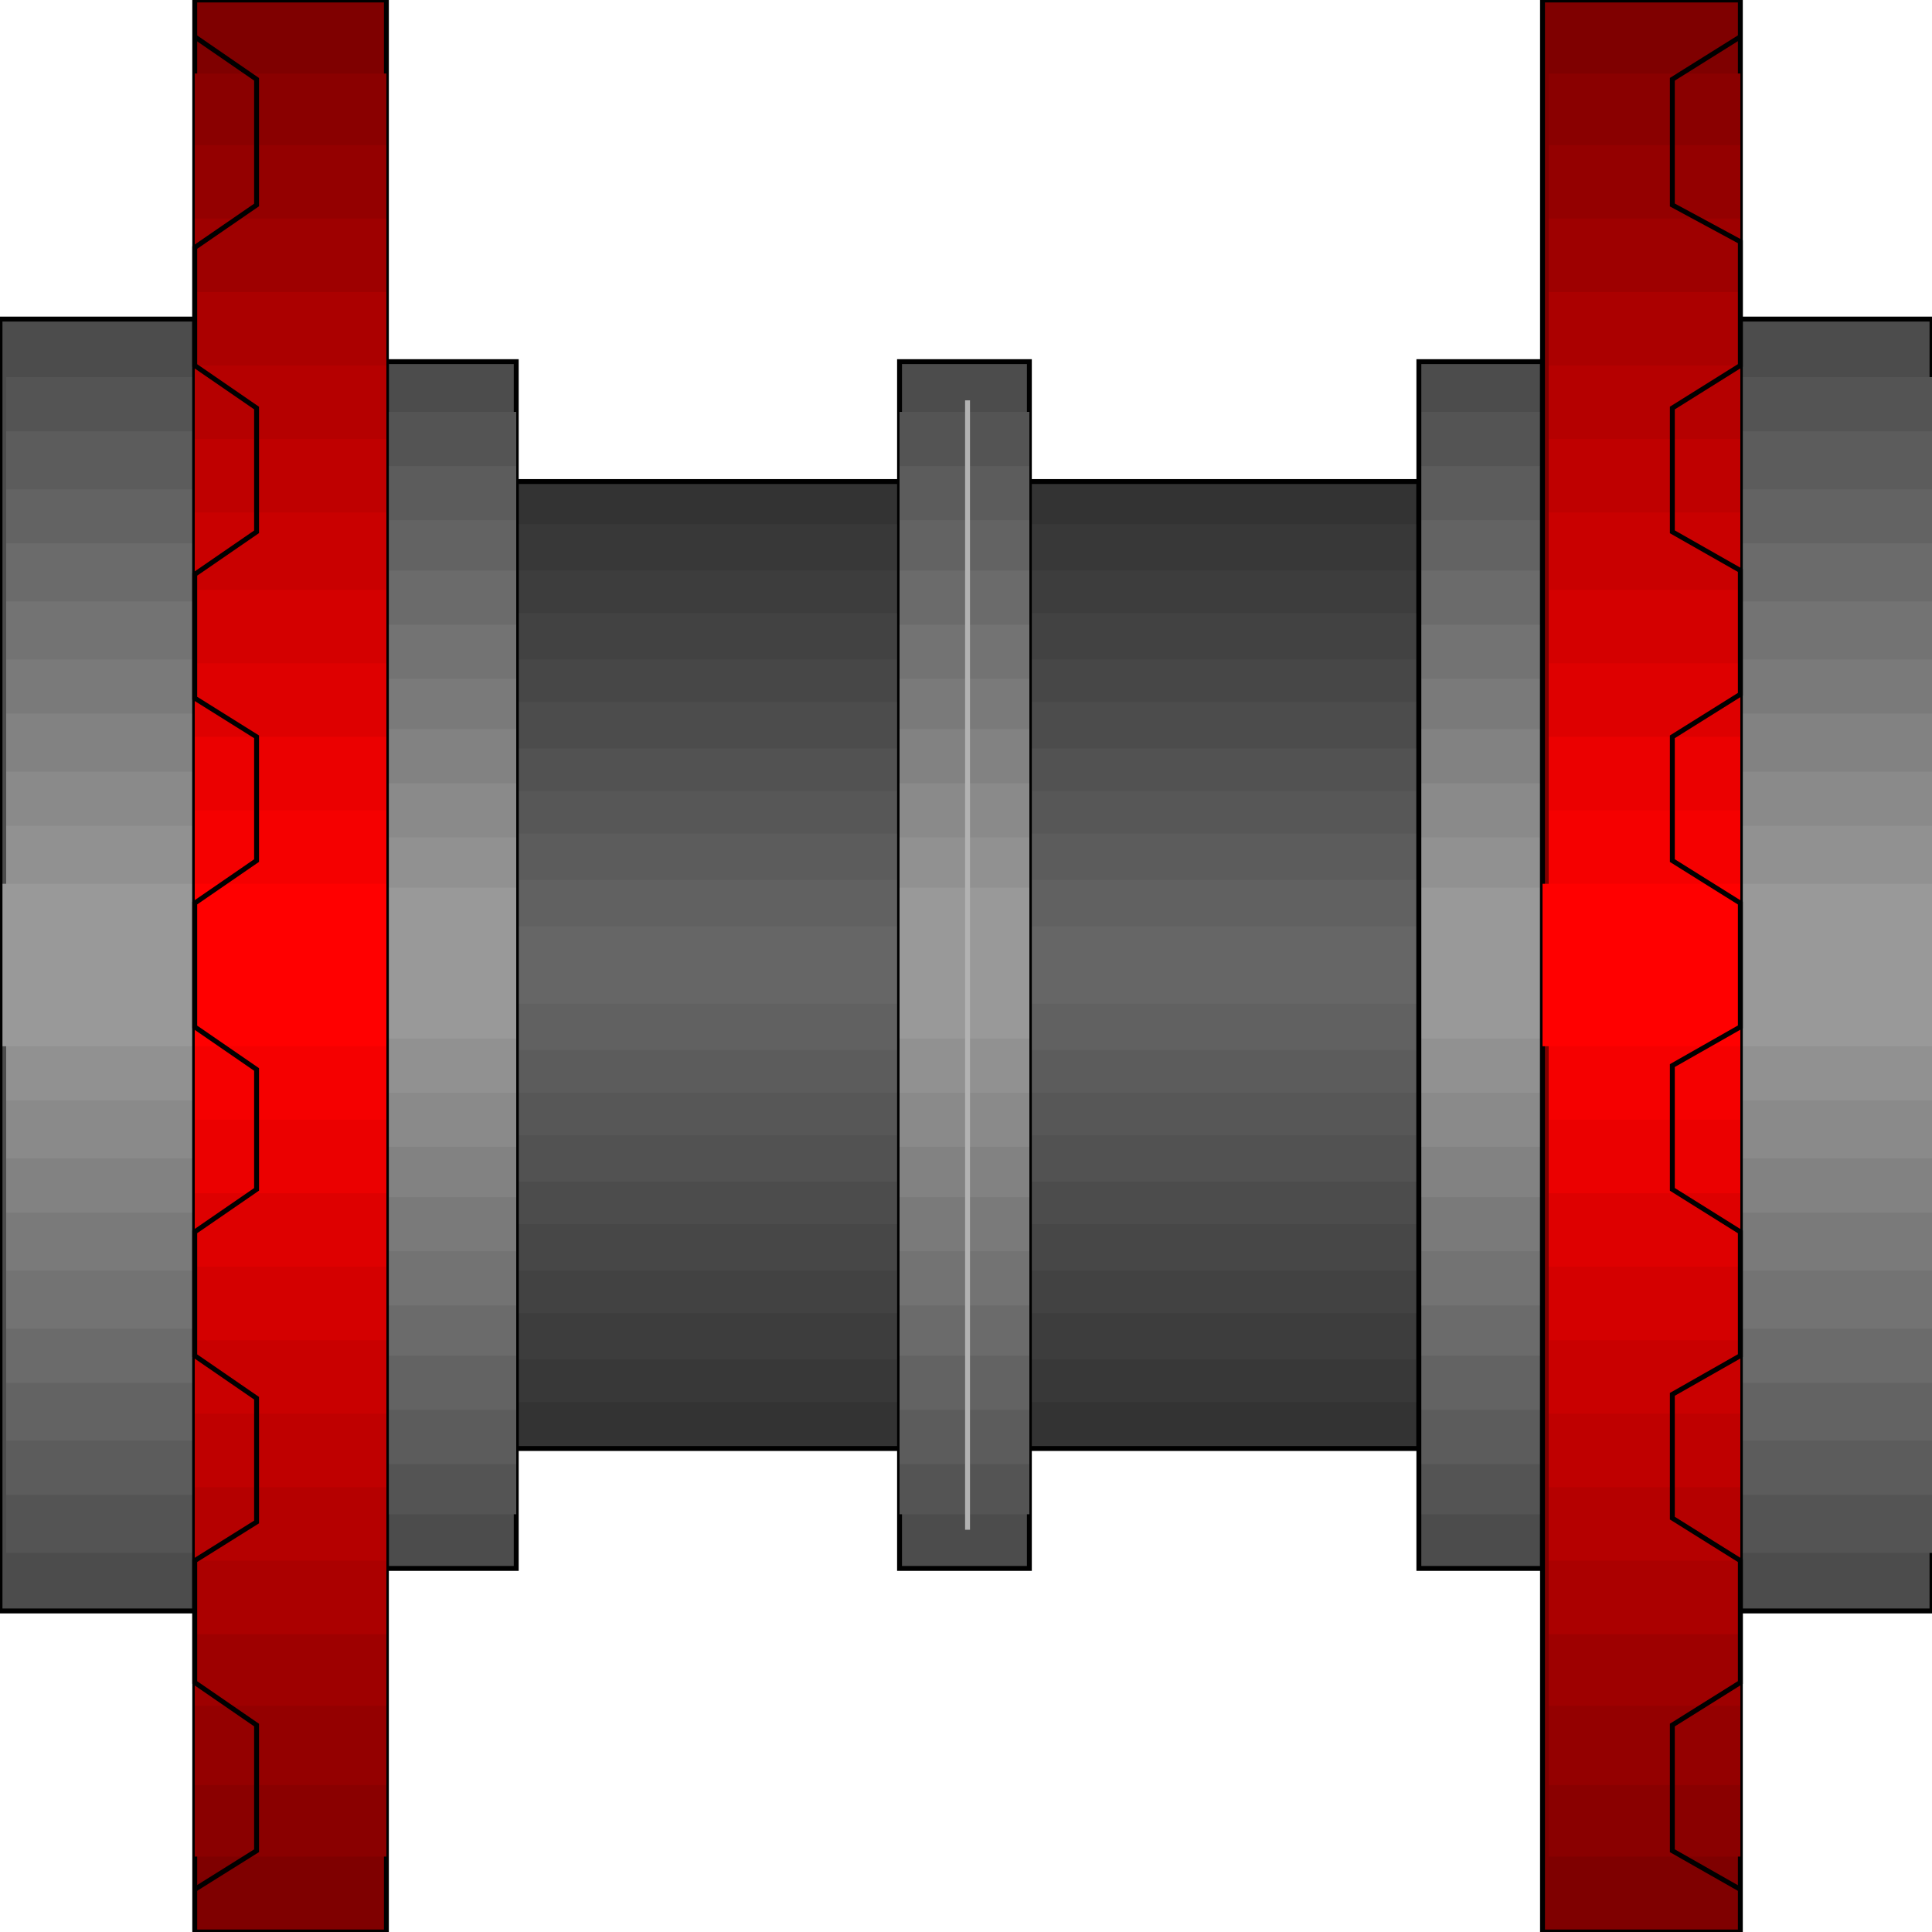 <svg width="150" height="150" viewBox="0 0 150 150" fill="none" xmlns="http://www.w3.org/2000/svg">
<g clip-path="url(#clip0_2109_191105)">
<path d="M40.08 37.387V112.462H41.76H43.2H108.72H110.16V37.387H108.72H107.04H105.36H41.76H40.08Z" fill="#333333"/>
<path d="M40.08 40.691V108.86H110.16V40.691H40.08Z" fill="#383838"/>
<path d="M40.08 44.293V105.554H110.16V44.293H40.08Z" fill="#3D3D3D"/>
<path d="M40.08 47.598V101.952H110.16V47.598H40.08Z" fill="#424242"/>
<path d="M40.08 51.203V98.651H110.16V51.203H40.08Z" fill="#474747"/>
<path d="M40.08 54.504V95.044H110.16V54.504H40.08Z" fill="#4C4C4C"/>
<path d="M40.08 58.109V91.743H110.16V58.109H40.08Z" fill="#525252"/>
<path d="M40.08 61.41V88.137H110.16V61.41H40.08Z" fill="#575757"/>
<path d="M40.08 64.715V84.835H110.16V64.715H40.08Z" fill="#5C5C5C"/>
<path d="M40.08 68.316V81.53H110.16V68.316H40.08Z" fill="#616161"/>
<path d="M40.08 71.922V77.928H41.76H43.2H108.72H110.16V71.922H108.72H107.04H105.36H41.76H40.08Z" fill="#666666"/>
<path d="M40.08 37.387V112.462H41.76H43.2H108.72H110.16V37.387H108.72H107.04H105.36H41.76H40.08Z" stroke="black" stroke-width="0.38"/>
<path d="M134.64 24.773H150V125.074H134.64V24.773Z" fill="#4C4C4C" stroke="black" stroke-width="0.38"/>
<path d="M110.16 28.078H119.76V121.772H110.16V28.078Z" fill="#4C4C4C"/>
<path d="M69.84 28.078H79.92V121.772H69.84V28.078Z" fill="#4C4C4C" stroke="black" stroke-width="0.38"/>
<path d="M30 28.078H40.08V121.772H30V28.078Z" fill="#4C4C4C" stroke="black" stroke-width="0.38"/>
<path d="M0 24.773H15.12V125.074H0V24.773Z" fill="#4C4C4C"/>
<path d="M135.12 29.277H150V120.569H135.12V29.277Z" fill="#545454"/>
<path d="M110.16 31.98H119.76V117.566H110.16V31.98Z" fill="#545454"/>
<path d="M69.84 31.98H79.92V117.566H69.84V31.98Z" fill="#545454"/>
<path d="M30 31.98H40.08V117.566H30V31.98Z" fill="#545454"/>
<path d="M0.48 29.277H15.12V120.569H0.48V29.277Z" fill="#545454"/>
<path d="M135.12 33.484H150V116.067H135.12V33.484Z" fill="#5C5C5C"/>
<path d="M110.16 36.188H119.76V113.665H110.16V36.188Z" fill="#5C5C5C"/>
<path d="M69.84 36.188H79.92V113.665H69.84V36.188Z" fill="#5C5C5C"/>
<path d="M30 36.188H40.08V113.665H30V36.188Z" fill="#5C5C5C"/>
<path d="M0.48 33.484H15.12V116.067H0.48V33.484Z" fill="#5C5C5C"/>
<path d="M135.12 37.988H150V111.862H135.12V37.988Z" fill="#636363"/>
<path d="M110.16 40.391H119.76V109.46H110.16V40.391Z" fill="#636363"/>
<path d="M69.84 40.391H79.92V109.46H69.84V40.391Z" fill="#636363"/>
<path d="M30 40.391H40.08V109.46H30V40.391Z" fill="#636363"/>
<path d="M0.48 37.988H15.12V111.862H0.48V37.988Z" fill="#636363"/>
<path d="M135.12 42.191H150V107.357H135.12V42.191Z" fill="#6B6B6B"/>
<path d="M110.16 44.293H119.76V105.254H110.16V44.293Z" fill="#6B6B6B"/>
<path d="M69.84 44.293H79.92V105.254H69.84V44.293Z" fill="#6B6B6B"/>
<path d="M30 44.293H40.08V105.254H30V44.293Z" fill="#6B6B6B"/>
<path d="M0.48 42.191H15.12V107.357H0.48V42.191Z" fill="#6B6B6B"/>
<path d="M135.12 46.695H150V103.152H135.12V46.695Z" fill="#737373"/>
<path d="M110.16 48.5H119.76V101.353H110.16V48.5Z" fill="#737373"/>
<path d="M69.84 48.5H79.92V101.353H69.84V48.5Z" fill="#737373"/>
<path d="M30 48.5H40.08V101.353H30V48.5Z" fill="#737373"/>
<path d="M0.48 46.695H15.12V103.152H0.48V46.695Z" fill="#737373"/>
<path d="M135.12 51.203H150V98.651H135.12V51.203Z" fill="#7A7A7A"/>
<path d="M110.16 52.703H119.76V97.148H110.16V52.703Z" fill="#7A7A7A"/>
<path d="M69.84 52.703H79.92V97.148H69.84V52.703Z" fill="#7A7A7A"/>
<path d="M30 52.703H40.08V97.148H30V52.703Z" fill="#7A7A7A"/>
<path d="M0.48 51.203H15.12V98.651H0.48V51.203Z" fill="#7A7A7A"/>
<path d="M135.12 55.406H150V94.145H135.12V55.406Z" fill="#828282"/>
<path d="M110.16 56.605H119.76V92.942H110.16V56.605Z" fill="#828282"/>
<path d="M69.84 56.605H79.92V92.942H69.84V56.605Z" fill="#828282"/>
<path d="M30 56.605H40.08V92.942H30V56.605Z" fill="#828282"/>
<path d="M0.48 55.406H15.12V94.145H0.48V55.406Z" fill="#828282"/>
<path d="M135.12 59.91H150V89.94H135.12V59.91Z" fill="#8A8A8A"/>
<path d="M110.16 60.812H119.76V89.041H110.16V60.812Z" fill="#8A8A8A"/>
<path d="M69.84 60.812H79.92V89.041H69.84V60.812Z" fill="#8A8A8A"/>
<path d="M30 60.812H40.08V89.041H30V60.812Z" fill="#8A8A8A"/>
<path d="M0.48 59.91H15.12V89.94H0.48V59.91Z" fill="#8A8A8A"/>
<path d="M135.12 64.113H150V85.435H135.12V64.113Z" fill="#919191"/>
<path d="M110.16 65.016H119.76V84.835H110.16V65.016Z" fill="#919191"/>
<path d="M69.84 65.016H79.92V84.835H69.84V65.016Z" fill="#919191"/>
<path d="M30 65.016H40.08V84.835H30V65.016Z" fill="#919191"/>
<path d="M0.48 64.113H15.12V85.435H0.48V64.113Z" fill="#919191"/>
<path d="M134.64 68.617H150V81.23H134.64V68.617Z" fill="#999999"/>
<path d="M110.16 68.918H119.76V80.63H110.16V68.918Z" fill="#999999"/>
<path d="M69.84 68.918H79.92V80.63H69.84V68.918Z" fill="#999999"/>
<path d="M30 68.918H40.08V80.63H30V68.918Z" fill="#999999"/>
<path d="M0 68.617H15.12V81.23H0V68.617Z" fill="#999999"/>
<path d="M110.16 28.078H119.76V121.772H110.16V28.078Z" stroke="black" stroke-width="0.38"/>
<path d="M0 24.773H15.12V125.074H0V24.773Z" stroke="black" stroke-width="0.38"/>
<path d="M135.12 150V0H119.76V150H135.12Z" fill="#7F0000" stroke="black" stroke-width="0.38"/>
<path d="M30 150V0H15.12V150H30Z" fill="#7F0000" stroke="black" stroke-width="0.38"/>
<path d="M135.12 144.145V5.707H120.24V144.145H135.12Z" fill="#8A0000"/>
<path d="M30 144.145V5.707H15.12V144.145H30Z" fill="#8A0000"/>
<path d="M135.12 138.589V11.262H120.24V138.589H135.12Z" fill="#940000"/>
<path d="M30 138.589V11.262H15.12V138.589H30Z" fill="#940000"/>
<path d="M135.12 132.434V16.969H120.24V132.434H135.12Z" fill="#9E0000"/>
<path d="M30 132.434V16.969H15.12V132.434H30Z" fill="#9E0000"/>
<path d="M135.12 126.876V22.672H120.24V126.876H135.12Z" fill="#AB0000"/>
<path d="M30 126.876V22.672H15.12V126.876H30Z" fill="#AB0000"/>
<path d="M135.12 121.172V28.379H120.24V121.172H135.12Z" fill="#B50000"/>
<path d="M30 121.172V28.379H15.12V121.172H30Z" fill="#B50000"/>
<path d="M135.12 115.467V34.086H120.24V115.467H135.12Z" fill="#BF0000"/>
<path d="M30 115.467V34.086H15.12V115.467H30Z" fill="#BF0000"/>
<path d="M135.12 109.759V39.789H120.24V109.759H135.12Z" fill="#C90000"/>
<path d="M30 109.759V39.789H15.12V109.759H30Z" fill="#C90000"/>
<path d="M135.12 104.055V45.797H120.24V104.055H135.12Z" fill="#D40000"/>
<path d="M30 104.055V45.797H15.12V104.055H30Z" fill="#D40000"/>
<path d="M135.12 98.347V51.5H120.24V98.347H135.12Z" fill="#DE0000"/>
<path d="M30 98.347V51.5H15.12V98.347H30Z" fill="#DE0000"/>
<path d="M135.12 92.642V57.207H120.24V92.642H135.12Z" fill="#EB0000"/>
<path d="M30 92.642V57.207H15.12V92.642H30Z" fill="#EB0000"/>
<path d="M135.12 86.938V62.914H120.24V86.938H135.12Z" fill="#F50000"/>
<path d="M30 86.938V62.914H15.12V86.938H30Z" fill="#F50000"/>
<path d="M135.12 81.23V68.617H119.76V81.23H135.12Z" fill="#FF0000"/>
<path d="M30 81.23V68.617H15.12V81.23H30Z" fill="#FF0000"/>
<path d="M15.12 2.852L19.92 6.155V15.915L15.12 19.218V28.377L19.92 31.68V41.29L15.12 44.593V54.203L19.92 57.206V66.816L15.12 70.119V79.728L19.92 83.032V92.341L15.12 95.644V105.254L19.92 108.557V118.167L15.12 121.17V130.629L19.92 133.933V143.692L15.12 146.695" stroke="black" stroke-width="0.38"/>
<path d="M135.12 146.695L129.84 143.692V133.933L135.12 130.629V121.17L129.84 117.867V108.257L135.12 105.254V95.644L129.84 92.341V82.731L135.12 79.728V70.119L129.84 66.816V57.206L135.12 53.903V44.293L129.84 41.29V31.68L135.12 28.377V18.767L129.84 15.915V6.155L135.12 2.852" stroke="black" stroke-width="0.38"/>
<path d="M75.12 118.77V31.082" stroke="#B2B2B2" stroke-width="0.38"/>
</g>
<defs>
<clipPath id="clip0_2109_191105">
<rect width="150" height="150" fill="white"/>
</clipPath>
</defs>
</svg>
